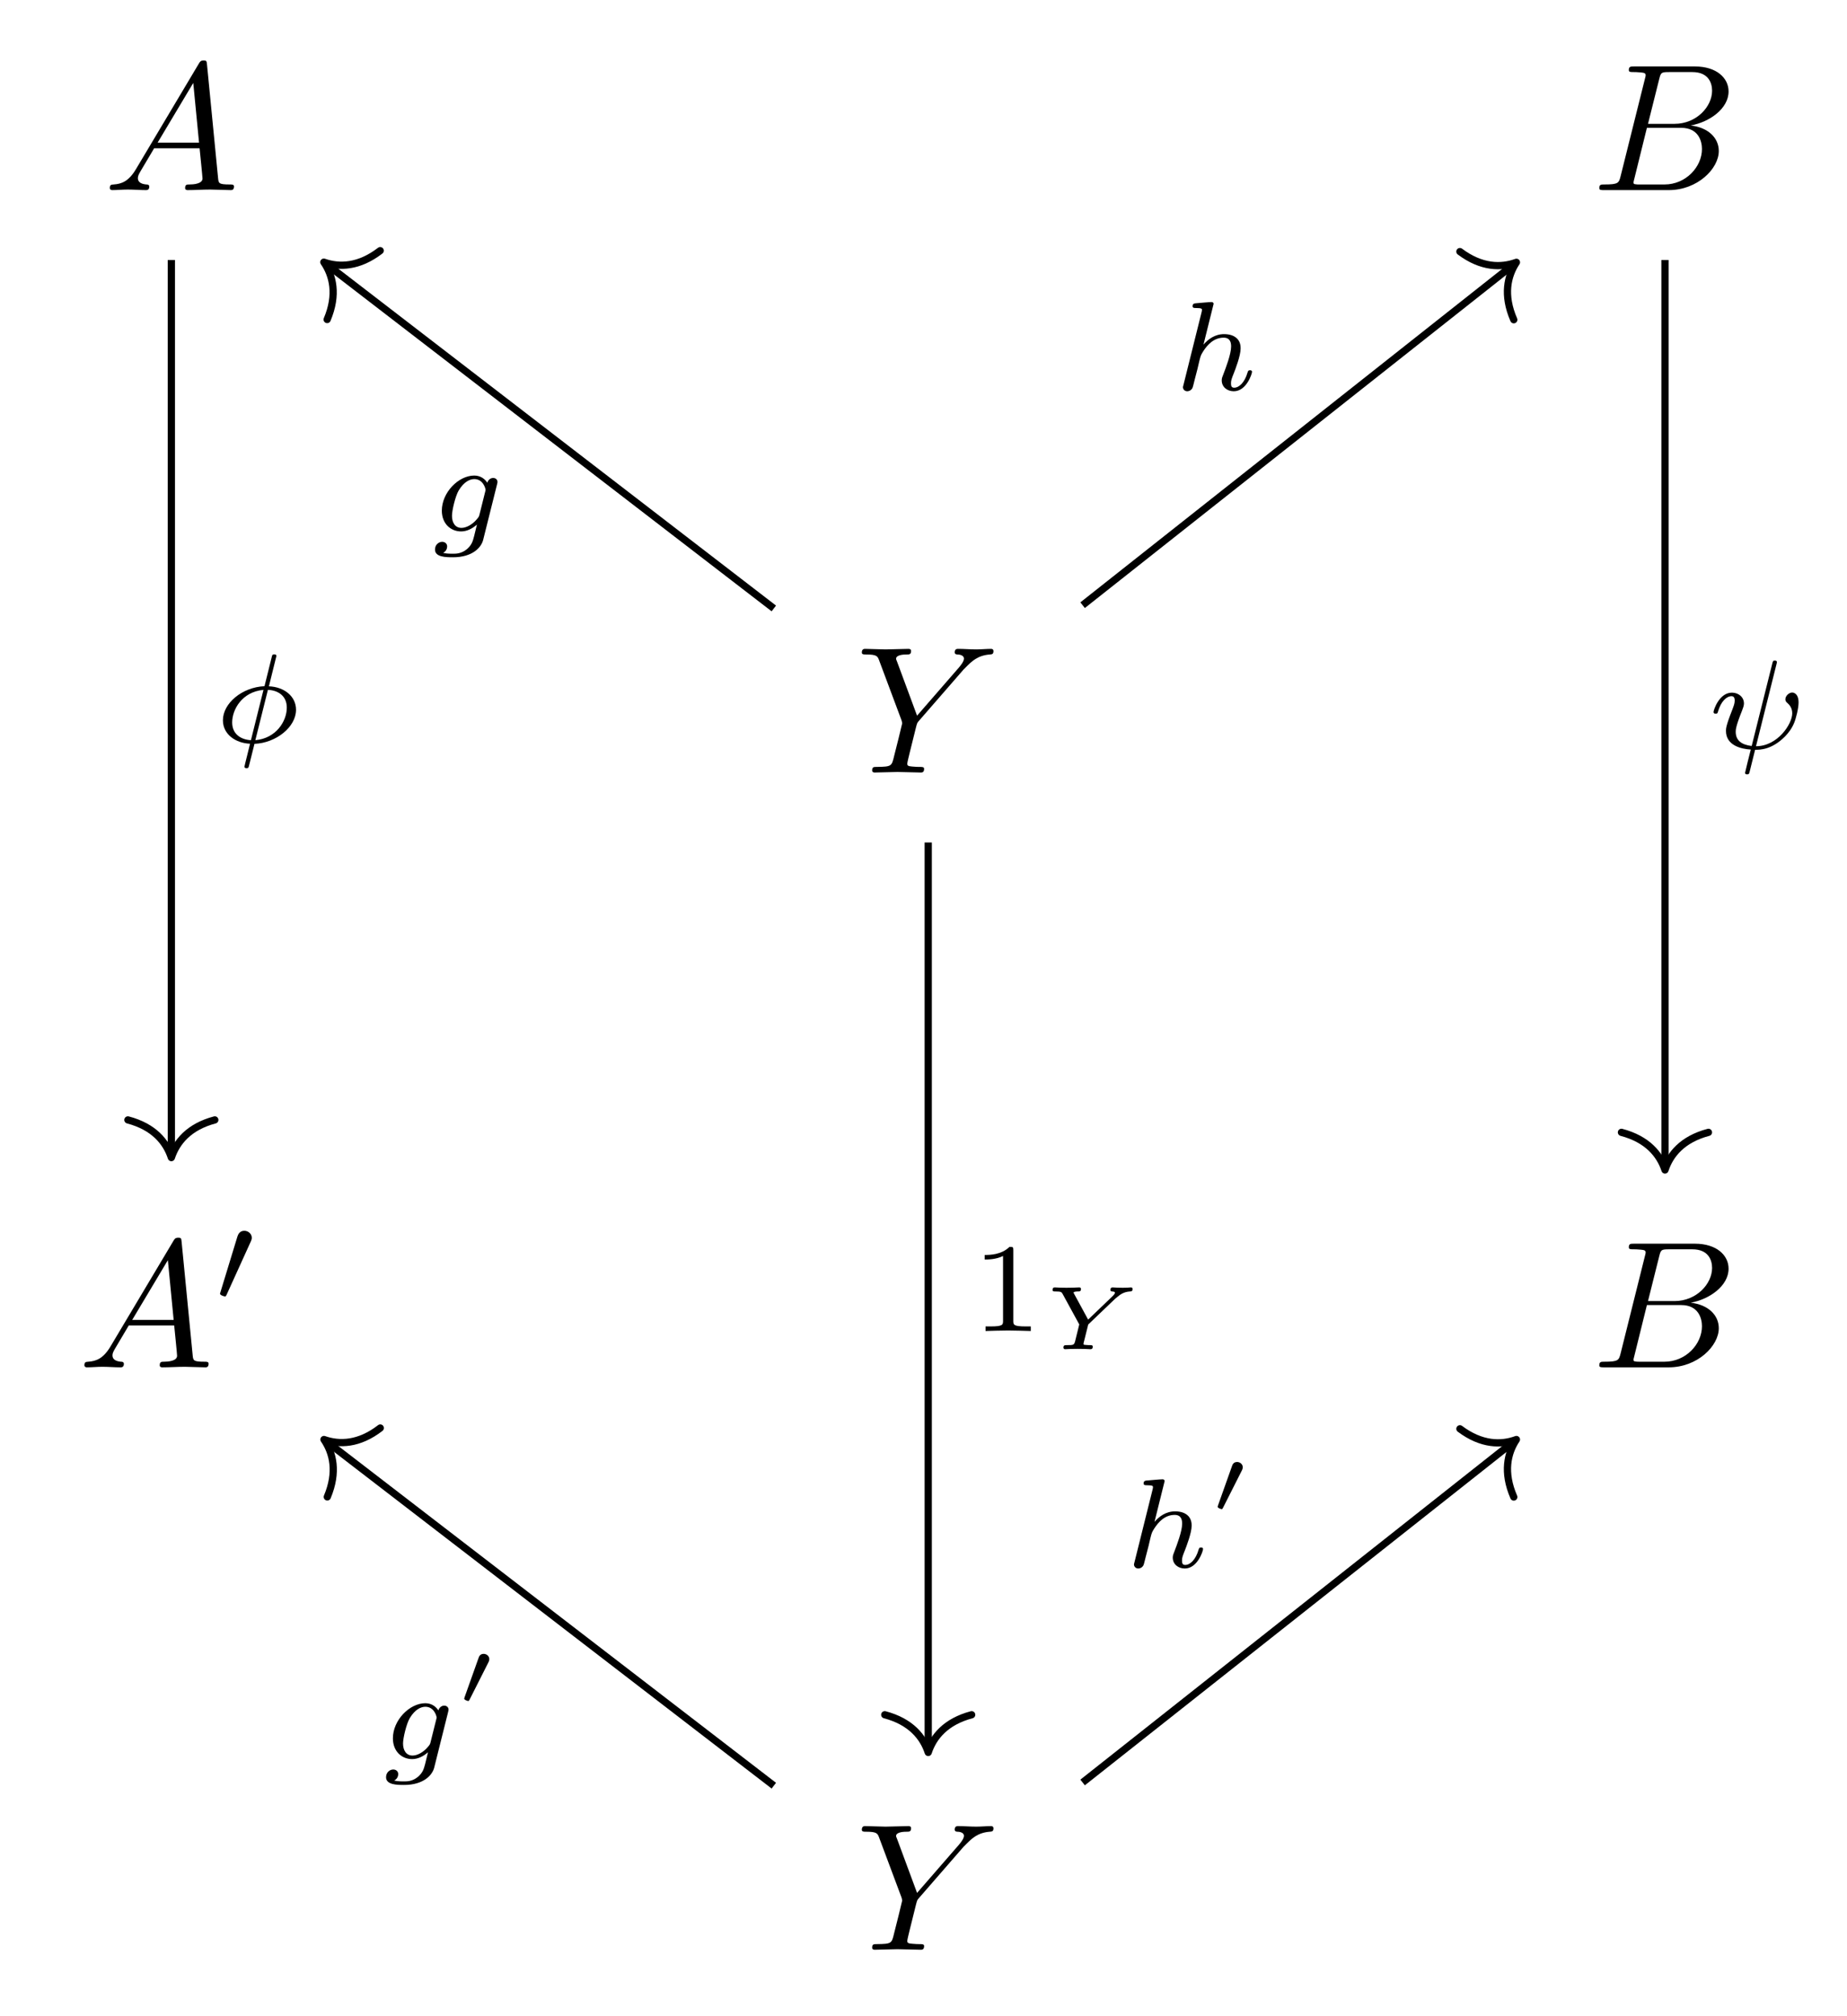 <?xml version='1.0' encoding='UTF-8'?>
<!-- This file was generated by dvisvgm 2.13.3 -->
<svg version='1.1' xmlns='http://www.w3.org/2000/svg' xmlns:xlink='http://www.w3.org/1999/xlink' width='172.717pt' height='188.547pt' viewBox='0 -188.547 172.717 188.547'>
<g id='page1' transform='matrix(1.7 0 0 1.7 0 0)'>
<g transform='matrix(1 0 0 -1 0 0)'>
<path d='M7.474 101.597C7.075 100.93 6.687 100.791 6.249 100.761C6.129 100.751 6.039 100.751 6.039 100.562C6.039 100.502 6.089 100.452 6.169 100.452C6.438 100.452 6.747 100.482 7.025 100.482C7.354 100.482 7.703 100.452 8.021 100.452C8.081 100.452 8.211 100.452 8.211 100.641C8.211 100.751 8.121 100.761 8.051 100.761C7.822 100.781 7.583 100.86 7.583 101.109C7.583 101.229 7.643 101.338 7.723 101.478L8.479 102.753H10.979C10.999 102.543 11.139 101.189 11.139 101.09C11.139 100.791 10.621 100.761 10.421 100.761C10.282 100.761 10.183 100.761 10.183 100.562C10.183 100.452 10.302 100.452 10.322 100.452C10.73 100.452 11.159 100.482 11.567 100.482C11.816 100.482 12.443 100.452 12.692 100.452C12.752 100.452 12.871 100.452 12.871 100.651C12.871 100.761 12.772 100.761 12.642 100.761C12.025 100.761 12.025 100.83 11.995 101.119L11.388 107.344C11.368 107.543 11.368 107.583 11.198 107.583C11.039 107.583 10.999 107.513 10.939 107.413L7.474 101.597ZM8.669 103.061L10.631 106.348L10.949 103.061H8.669Z'/>
<path d='M89.148 101.229C89.049 100.84 89.029 100.761 88.242 100.761C88.073 100.761 87.973 100.761 87.973 100.562C87.973 100.452 88.063 100.452 88.242 100.452H91.797C93.371 100.452 94.546 101.627 94.546 102.603C94.546 103.32 93.968 103.898 93.002 104.007C94.038 104.196 95.084 104.934 95.084 105.88C95.084 106.616 94.427 107.254 93.232 107.254H89.885C89.696 107.254 89.597 107.254 89.597 107.055C89.597 106.945 89.686 106.945 89.875 106.945C89.895 106.945 90.085 106.945 90.254 106.925C90.433 106.905 90.523 106.895 90.523 106.766C90.523 106.726 90.513 106.696 90.483 106.577L89.148 101.229ZM90.652 104.097L91.27 106.567C91.359 106.915 91.379 106.945 91.807 106.945H93.092C93.968 106.945 94.177 106.358 94.177 105.92C94.177 105.043 93.321 104.097 92.106 104.097H90.652ZM90.204 100.761C90.065 100.761 90.045 100.761 89.985 100.771C89.885 100.781 89.856 100.791 89.856 100.87C89.856 100.9 89.856 100.92 89.905 101.099L90.592 103.878H92.475C93.431 103.878 93.62 103.141 93.62 102.713C93.62 101.727 92.733 100.761 91.558 100.761H90.204Z'/>
<path d='M53.004 74.079L53.144 74.218C53.443 74.517 53.771 74.855 54.448 74.905C54.558 74.915 54.648 74.915 54.648 75.094C54.648 75.174 54.598 75.214 54.518 75.214C54.259 75.214 53.971 75.184 53.701 75.184C53.373 75.184 53.024 75.214 52.706 75.214C52.646 75.214 52.516 75.214 52.516 75.024C52.516 74.915 52.616 74.905 52.666 74.905C52.736 74.905 53.024 74.885 53.024 74.676C53.024 74.507 52.795 74.248 52.756 74.198L50.445 71.539L49.35 74.497C49.29 74.636 49.29 74.656 49.29 74.666C49.29 74.905 49.778 74.905 49.877 74.905C50.017 74.905 50.116 74.905 50.116 75.104C50.116 75.214 49.997 75.214 49.967 75.214C49.688 75.214 48.991 75.184 48.712 75.184C48.463 75.184 47.846 75.214 47.597 75.214C47.537 75.214 47.407 75.214 47.407 75.015C47.407 74.905 47.507 74.905 47.636 74.905C48.234 74.905 48.274 74.815 48.364 74.567L49.589 71.29C49.598 71.26 49.628 71.151 49.628 71.121C49.628 71.091 49.23 69.488 49.18 69.308C49.051 68.76 49.041 68.731 48.244 68.721C48.055 68.721 47.975 68.721 47.975 68.522C47.975 68.412 48.095 68.412 48.115 68.412C48.393 68.412 49.091 68.442 49.369 68.442C49.648 68.442 50.365 68.412 50.644 68.412C50.714 68.412 50.833 68.412 50.833 68.611C50.833 68.721 50.744 68.721 50.555 68.721C50.535 68.721 50.346 68.721 50.176 68.741C49.967 68.76 49.907 68.78 49.907 68.9C49.907 68.97 49.997 69.318 50.046 69.527L50.395 70.932C50.445 71.121 50.455 71.151 50.535 71.24L53.004 74.079Z'/>
<path d='M6.076 36.835C5.678 36.168 5.29 36.029 4.852 35.999C4.732 35.989 4.642 35.989 4.642 35.8C4.642 35.74 4.692 35.69 4.772 35.69C5.041 35.69 5.35 35.72 5.628 35.72C5.957 35.72 6.306 35.69 6.624 35.69C6.684 35.69 6.814 35.69 6.814 35.879C6.814 35.989 6.724 35.999 6.654 35.999C6.425 36.019 6.186 36.098 6.186 36.347C6.186 36.467 6.246 36.576 6.326 36.716L7.082 37.991H9.582C9.602 37.781 9.741 36.427 9.741 36.328C9.741 36.029 9.224 35.999 9.024 35.999C8.885 35.999 8.786 35.999 8.786 35.8C8.786 35.69 8.905 35.69 8.925 35.69C9.333 35.69 9.761 35.72 10.17 35.72C10.419 35.72 11.046 35.69 11.295 35.69C11.355 35.69 11.474 35.69 11.474 35.889C11.474 35.999 11.375 35.999 11.245 35.999C10.628 35.999 10.628 36.068 10.598 36.357L9.991 42.582C9.971 42.781 9.971 42.821 9.801 42.821C9.642 42.821 9.602 42.751 9.542 42.651L6.076 36.835ZM7.272 38.299L9.234 41.586L9.552 38.299H7.272Z'/>
<path d='M13.788 42.595C13.843 42.714 13.85 42.77 13.85 42.818C13.85 43.035 13.655 43.202 13.439 43.202C13.174 43.202 13.091 42.986 13.056 42.874L12.135 39.856C12.128 39.842 12.101 39.751 12.101 39.744C12.101 39.661 12.317 39.591 12.373 39.591C12.421 39.591 12.428 39.605 12.477 39.709L13.788 42.595Z'/>
<path d='M89.148 36.467C89.049 36.078 89.029 35.999 88.242 35.999C88.073 35.999 87.973 35.999 87.973 35.8C87.973 35.69 88.063 35.69 88.242 35.69H91.797C93.371 35.69 94.546 36.865 94.546 37.841C94.546 38.558 93.968 39.136 93.002 39.245C94.038 39.434 95.084 40.172 95.084 41.118C95.084 41.854 94.427 42.492 93.232 42.492H89.885C89.696 42.492 89.597 42.492 89.597 42.293C89.597 42.183 89.686 42.183 89.875 42.183C89.895 42.183 90.085 42.183 90.254 42.163C90.433 42.143 90.523 42.133 90.523 42.004C90.523 41.964 90.513 41.934 90.483 41.815L89.148 36.467ZM90.652 39.335L91.27 41.805C91.359 42.153 91.379 42.183 91.807 42.183H93.092C93.968 42.183 94.177 41.596 94.177 41.158C94.177 40.281 93.321 39.335 92.106 39.335H90.652ZM90.204 35.999C90.065 35.999 90.045 35.999 89.985 36.009C89.885 36.019 89.856 36.029 89.856 36.108C89.856 36.138 89.856 36.158 89.905 36.337L90.592 39.116H92.475C93.431 39.116 93.62 38.379 93.62 37.951C93.62 36.965 92.733 35.999 91.558 35.999H90.204Z'/>
<path d='M53.004 9.317L53.144 9.456C53.443 9.755 53.771 10.093 54.448 10.143C54.558 10.153 54.648 10.153 54.648 10.332C54.648 10.412 54.598 10.452 54.518 10.452C54.259 10.452 53.971 10.422 53.701 10.422C53.373 10.422 53.024 10.452 52.706 10.452C52.646 10.452 52.516 10.452 52.516 10.262C52.516 10.153 52.616 10.143 52.666 10.143C52.736 10.143 53.024 10.123 53.024 9.914C53.024 9.745 52.795 9.486 52.756 9.436L50.445 6.777L49.35 9.735C49.29 9.874 49.29 9.894 49.29 9.904C49.29 10.143 49.778 10.143 49.877 10.143C50.017 10.143 50.116 10.143 50.116 10.342C50.116 10.452 49.997 10.452 49.967 10.452C49.688 10.452 48.991 10.422 48.712 10.422C48.463 10.422 47.846 10.452 47.597 10.452C47.537 10.452 47.407 10.452 47.407 10.253C47.407 10.143 47.507 10.143 47.636 10.143C48.234 10.143 48.274 10.053 48.364 9.805L49.589 6.528C49.598 6.498 49.628 6.389 49.628 6.359C49.628 6.329 49.23 4.726 49.18 4.546C49.051 3.998 49.041 3.969 48.244 3.959C48.055 3.959 47.975 3.959 47.975 3.76C47.975 3.65 48.095 3.65 48.115 3.65C48.393 3.65 49.091 3.68 49.369 3.68C49.648 3.68 50.365 3.65 50.644 3.65C50.714 3.65 50.833 3.65 50.833 3.849C50.833 3.959 50.744 3.959 50.555 3.959C50.535 3.959 50.346 3.959 50.176 3.979C49.967 3.998 49.907 4.018 49.907 4.138C49.907 4.208 49.997 4.556 50.046 4.765L50.395 6.17C50.445 6.359 50.455 6.389 50.535 6.478L53.004 9.317Z'/>
<path d='M9.426 96.606V47.426' stroke='#000' fill='none' stroke-width='.398' stroke-miterlimit='10'/>
<path d='M11.816 49.301C10.383 48.922 9.707 48.078 9.426 47.227C9.148 48.078 8.473 48.922 7.035 49.301' stroke='#000' fill='none' stroke-width='.398' stroke-miterlimit='10' stroke-linecap='round' stroke-linejoin='round'/>
<path d='M15.204 74.821C15.204 74.911 15.12 74.911 15.085 74.911C14.981 74.911 14.974 74.876 14.946 74.758L14.549 73.161C13.315 73.106 12.262 72.22 12.262 71.286C12.262 70.498 12.98 70.024 13.754 69.996C13.698 69.78 13.649 69.557 13.593 69.341C13.51 69.013 13.447 68.756 13.447 68.735C13.447 68.651 13.538 68.651 13.559 68.651C13.663 68.651 13.67 68.672 13.705 68.818L13.998 69.989C15.19 70.038 16.284 70.916 16.284 71.865C16.284 72.597 15.643 73.12 14.792 73.154L15.204 74.821ZM13.803 70.191C13.266 70.219 12.771 70.512 12.771 71.167C12.771 71.865 13.301 72.848 14.493 72.959L13.803 70.191ZM14.737 72.959C15.274 72.938 15.776 72.646 15.776 71.983C15.776 71.223 15.176 70.289 14.046 70.191L14.737 72.959Z'/>
<path d='M91.586 96.606V46.746' stroke='#000' fill='none' stroke-width='.398' stroke-miterlimit='10'/>
<path d='M93.977 48.617C92.539 48.238 91.863 47.395 91.586 46.547C91.305 47.395 90.629 48.238 89.191 48.617' stroke='#000' fill='none' stroke-width='.398' stroke-miterlimit='10' stroke-linecap='round' stroke-linejoin='round'/>
<path d='M97.722 74.382C97.742 74.452 97.742 74.479 97.742 74.486C97.742 74.57 97.652 74.57 97.631 74.57C97.526 74.57 97.526 74.542 97.491 74.417L96.355 69.871C95.783 69.941 95.477 70.185 95.477 70.652C95.477 70.757 95.477 70.952 95.825 71.816C95.881 71.97 95.93 72.088 95.93 72.207C95.93 72.569 95.623 72.806 95.267 72.806C94.57 72.806 94.257 71.851 94.257 71.74C94.257 71.649 94.354 71.649 94.375 71.649C94.473 71.649 94.48 71.684 94.501 71.761C94.668 72.332 94.975 72.611 95.247 72.611C95.365 72.611 95.421 72.534 95.421 72.367C95.421 72.207 95.365 72.074 95.288 71.865C94.94 70.987 94.94 70.826 94.94 70.701C94.94 69.899 95.783 69.704 96.306 69.676C96.257 69.495 95.992 68.428 95.992 68.4C95.992 68.31 96.076 68.31 96.104 68.31C96.202 68.31 96.216 68.345 96.243 68.456L96.543 69.662C96.815 69.662 97.457 69.662 98.188 70.394C98.377 70.589 98.565 70.834 98.69 71.14C98.788 71.37 98.934 71.942 98.934 72.263C98.934 72.806 98.607 72.813 98.586 72.813C98.405 72.813 98.209 72.625 98.209 72.444C98.209 72.325 98.279 72.269 98.307 72.249C98.418 72.151 98.586 71.977 98.586 71.67C98.586 71.084 97.784 69.858 96.592 69.858L97.722 74.382Z'/>
<path d='M51.059 64.562V14.703' stroke='#000' fill='none' stroke-width='.398' stroke-miterlimit='10'/>
<path d='M53.449 16.578C52.016 16.199 51.336 15.355 51.059 14.504C50.781 15.355 50.102 16.199 48.668 16.578' stroke='#000' fill='none' stroke-width='.398' stroke-miterlimit='10' stroke-linecap='round' stroke-linejoin='round'/>
<path d='M55.739 42.123C55.739 42.311 55.726 42.318 55.53 42.318C55.084 41.879 54.45 41.872 54.164 41.872V41.621C54.331 41.621 54.791 41.621 55.175 41.816V38.261C55.175 38.031 55.175 37.94 54.477 37.94H54.213V37.689C54.338 37.696 55.196 37.717 55.454 37.717C55.67 37.717 56.548 37.696 56.701 37.689V37.94H56.436C55.739 37.94 55.739 38.031 55.739 38.261V42.123Z'/>
<path d='M61.344 39.466L61.483 39.58C61.617 39.69 61.812 39.844 62.16 39.864C62.23 39.869 62.3 39.869 62.3 40.003C62.3 40.073 62.24 40.088 62.22 40.088C62.15 40.088 62.071 40.073 61.996 40.073C61.921 40.073 61.842 40.068 61.762 40.068C61.762 40.068 61.468 40.073 61.468 40.073C61.383 40.073 61.284 40.088 61.199 40.088C61.135 40.088 61.08 40.053 61.08 39.949C61.08 39.879 61.14 39.864 61.174 39.864C61.299 39.859 61.329 39.829 61.329 39.794C61.329 39.725 61.209 39.615 61.169 39.575L59.855 38.315L59.083 39.735C59.053 39.784 59.053 39.794 59.053 39.799C59.053 39.864 59.267 39.864 59.307 39.864C59.382 39.864 59.462 39.864 59.462 40.003C59.462 40.063 59.412 40.088 59.372 40.088C59.257 40.088 59.128 40.073 59.013 40.073C58.894 40.073 58.774 40.068 58.655 40.068C58.55 40.068 58.441 40.073 58.336 40.073C58.271 40.073 58.022 40.088 58.017 40.088C57.947 40.088 57.898 40.053 57.898 39.949C57.898 39.864 57.968 39.864 58.057 39.864C58.376 39.864 58.396 39.829 58.456 39.72L59.367 38.051L59.143 37.14C59.083 36.916 59.058 36.911 58.69 36.911C58.575 36.911 58.495 36.911 58.495 36.772C58.495 36.732 58.53 36.687 58.585 36.687C58.69 36.687 58.809 36.702 58.919 36.702C59.038 36.702 59.158 36.707 59.277 36.707C59.402 36.707 59.521 36.702 59.646 36.702C59.755 36.702 59.88 36.687 59.984 36.687C60.019 36.687 60.109 36.687 60.109 36.826C60.109 36.911 60.039 36.911 59.944 36.911C59.934 36.911 59.815 36.911 59.73 36.921C59.606 36.931 59.601 36.936 59.601 36.976C59.601 37.011 59.601 37.021 59.661 37.245L59.86 38.046L61.344 39.466Z'/>
<path d='M42.566 77.438L17.973 96.367' stroke='#000' fill='none' stroke-width='.398' stroke-miterlimit='10'/>
<path d='M17.996 93.332C18.574 94.699 18.316 95.75 17.813 96.488C18.656 96.191 19.738 96.215 20.914 97.121' stroke='#000' fill='none' stroke-width='.398' stroke-miterlimit='10' stroke-linecap='round' stroke-linejoin='round'/>
<path d='M27.337 84.248C27.365 84.352 27.365 84.387 27.365 84.394C27.365 84.547 27.239 84.617 27.128 84.617C26.967 84.617 26.835 84.484 26.807 84.352C26.688 84.54 26.451 84.749 26.089 84.749C25.217 84.749 24.304 83.815 24.304 82.818C24.304 82.1 24.792 81.675 25.364 81.675C25.685 81.675 25.991 81.835 26.235 82.052L26.082 81.424C26.005 81.131 25.956 80.943 25.691 80.706C25.385 80.448 25.085 80.448 24.911 80.448C24.59 80.448 24.5 80.469 24.374 80.497C24.548 80.581 24.597 80.748 24.597 80.845C24.597 81.013 24.465 81.103 24.325 81.103C24.13 81.103 23.928 80.943 23.928 80.678C23.928 80.26 24.527 80.253 24.918 80.253C26.012 80.253 26.479 80.811 26.577 81.208L27.337 84.248ZM26.375 82.602C26.347 82.498 26.347 82.484 26.228 82.344C25.984 82.052 25.65 81.87 25.385 81.87C25.029 81.87 24.862 82.17 24.862 82.533C24.862 82.839 25.05 83.62 25.231 83.927C25.524 84.415 25.852 84.554 26.089 84.554C26.577 84.554 26.709 84.031 26.709 83.962C26.709 83.948 26.709 83.934 26.688 83.857L26.375 82.602Z'/>
<path d='M59.551 77.617L83.254 96.356' stroke='#000' fill='none' stroke-width='.398' stroke-miterlimit='10'/>
<path d='M80.305 97.07C81.492 96.18 82.574 96.172 83.414 96.48C82.918 95.734 82.676 94.68 83.269 93.32' stroke='#000' fill='none' stroke-width='.398' stroke-miterlimit='10' stroke-linecap='round' stroke-linejoin='round'/>
<path d='M66.73 94.084C66.737 94.098 66.758 94.188 66.758 94.195C66.758 94.23 66.73 94.293 66.646 94.293C66.507 94.293 65.928 94.237 65.754 94.223C65.698 94.216 65.601 94.209 65.601 94.063C65.601 93.965 65.698 93.965 65.782 93.965C66.116 93.965 66.116 93.917 66.116 93.861C66.116 93.812 66.103 93.77 66.089 93.707L65.106 89.762C65.071 89.636 65.071 89.622 65.071 89.608C65.071 89.504 65.155 89.385 65.308 89.385C65.385 89.385 65.517 89.42 65.594 89.567C65.615 89.608 65.677 89.859 65.712 90.006L65.873 90.626C65.893 90.731 65.963 90.996 65.984 91.1C66.054 91.365 66.054 91.372 66.193 91.595C66.416 91.937 66.765 92.334 67.309 92.334C67.699 92.334 67.72 92.013 67.72 91.846C67.72 91.428 67.42 90.654 67.309 90.361C67.232 90.166 67.204 90.103 67.204 89.985C67.204 89.615 67.511 89.385 67.866 89.385C68.563 89.385 68.87 90.347 68.87 90.452C68.87 90.542 68.78 90.542 68.759 90.542C68.661 90.542 68.654 90.501 68.626 90.424C68.466 89.866 68.159 89.581 67.887 89.581C67.741 89.581 67.713 89.678 67.713 89.824C67.713 89.985 67.748 90.075 67.873 90.389C67.957 90.605 68.243 91.344 68.243 91.735C68.243 91.846 68.243 92.139 67.985 92.341C67.866 92.432 67.664 92.529 67.336 92.529C66.828 92.529 66.458 92.251 66.2 91.951L66.73 94.084Z'/>
<path d='M42.566 12.676L17.977 31.598' stroke='#000' fill='none' stroke-width='.398' stroke-miterlimit='10'/>
<path d='M18.004 28.562C18.578 29.93 18.324 30.98 17.82 31.719C18.664 31.422 19.746 31.445 20.918 32.352' stroke='#000' fill='none' stroke-width='.398' stroke-miterlimit='10' stroke-linecap='round' stroke-linejoin='round'/>
<path d='M24.645 16.71C24.673 16.815 24.673 16.85 24.673 16.857C24.673 17.01 24.547 17.08 24.436 17.08C24.275 17.08 24.143 16.947 24.115 16.815C23.996 17.003 23.759 17.212 23.397 17.212C22.525 17.212 21.612 16.278 21.612 15.281C21.612 14.563 22.1 14.138 22.672 14.138C22.993 14.138 23.299 14.298 23.543 14.515L23.39 13.887C23.313 13.594 23.264 13.406 22.999 13.169C22.693 12.911 22.393 12.911 22.219 12.911C21.898 12.911 21.808 12.932 21.682 12.96C21.856 13.044 21.905 13.211 21.905 13.308C21.905 13.476 21.773 13.566 21.633 13.566C21.438 13.566 21.236 13.406 21.236 13.141C21.236 12.723 21.835 12.716 22.226 12.716C23.32 12.716 23.787 13.274 23.885 13.671L24.645 16.71ZM23.683 15.065C23.655 14.96 23.655 14.947 23.536 14.807C23.292 14.515 22.958 14.333 22.693 14.333C22.337 14.333 22.17 14.633 22.17 14.995C22.17 15.302 22.358 16.083 22.539 16.39C22.832 16.878 23.16 17.017 23.397 17.017C23.885 17.017 24.017 16.494 24.017 16.425C24.017 16.41 24.017 16.397 23.996 16.32L23.683 15.065Z'/>
<path d='M26.866 19.461C26.871 19.466 26.916 19.56 26.916 19.635C26.916 19.814 26.756 19.928 26.607 19.928C26.403 19.928 26.348 19.774 26.323 19.699L25.556 17.543C25.536 17.484 25.536 17.469 25.536 17.464C25.536 17.384 25.745 17.334 25.75 17.334C25.795 17.334 25.805 17.359 25.835 17.419L26.866 19.461Z'/>
<path d='M59.551 12.852L83.254 31.594' stroke='#000' fill='none' stroke-width='.398' stroke-miterlimit='10'/>
<path d='M80.305 32.309C81.492 31.418 82.574 31.41 83.414 31.719C82.918 30.973 82.676 29.918 83.269 28.555' stroke='#000' fill='none' stroke-width='.398' stroke-miterlimit='10' stroke-linecap='round' stroke-linejoin='round'/>
<path d='M64.036 29.322C64.043 29.336 64.064 29.426 64.064 29.433C64.064 29.468 64.036 29.531 63.952 29.531C63.813 29.531 63.234 29.475 63.06 29.461C63.004 29.454 62.907 29.447 62.907 29.301C62.907 29.203 63.004 29.203 63.088 29.203C63.422 29.203 63.422 29.155 63.422 29.099C63.422 29.05 63.409 29.008 63.395 28.945L62.412 25C62.377 24.874 62.377 24.86 62.377 24.846C62.377 24.742 62.461 24.623 62.614 24.623C62.691 24.623 62.823 24.658 62.9 24.805C62.921 24.846 62.983 25.097 63.018 25.244L63.179 25.864C63.199 25.969 63.269 26.234 63.29 26.338C63.36 26.603 63.36 26.61 63.499 26.833C63.722 27.175 64.071 27.572 64.615 27.572C65.005 27.572 65.026 27.251 65.026 27.084C65.026 26.666 64.726 25.892 64.615 25.599C64.538 25.404 64.51 25.341 64.51 25.223C64.51 24.853 64.817 24.623 65.172 24.623C65.869 24.623 66.176 25.585 66.176 25.69C66.176 25.78 66.086 25.78 66.065 25.78C65.967 25.78 65.96 25.739 65.932 25.662C65.772 25.104 65.465 24.819 65.193 24.819C65.047 24.819 65.019 24.916 65.019 25.062C65.019 25.223 65.054 25.313 65.179 25.627C65.263 25.843 65.549 26.582 65.549 26.973C65.549 27.084 65.549 27.377 65.291 27.579C65.172 27.67 64.97 27.767 64.642 27.767C64.134 27.767 63.764 27.489 63.506 27.189L64.036 29.322Z'/>
<path d='M68.311 30.016C68.316 30.021 68.361 30.115 68.361 30.19C68.361 30.369 68.201 30.483 68.052 30.483C67.848 30.483 67.793 30.329 67.768 30.254L67.001 28.098C66.981 28.039 66.981 28.024 66.981 28.019C66.981 27.939 67.19 27.889 67.195 27.889C67.24 27.889 67.25 27.914 67.28 27.974L68.311 30.016Z'/>
</g>
</g>
</svg>